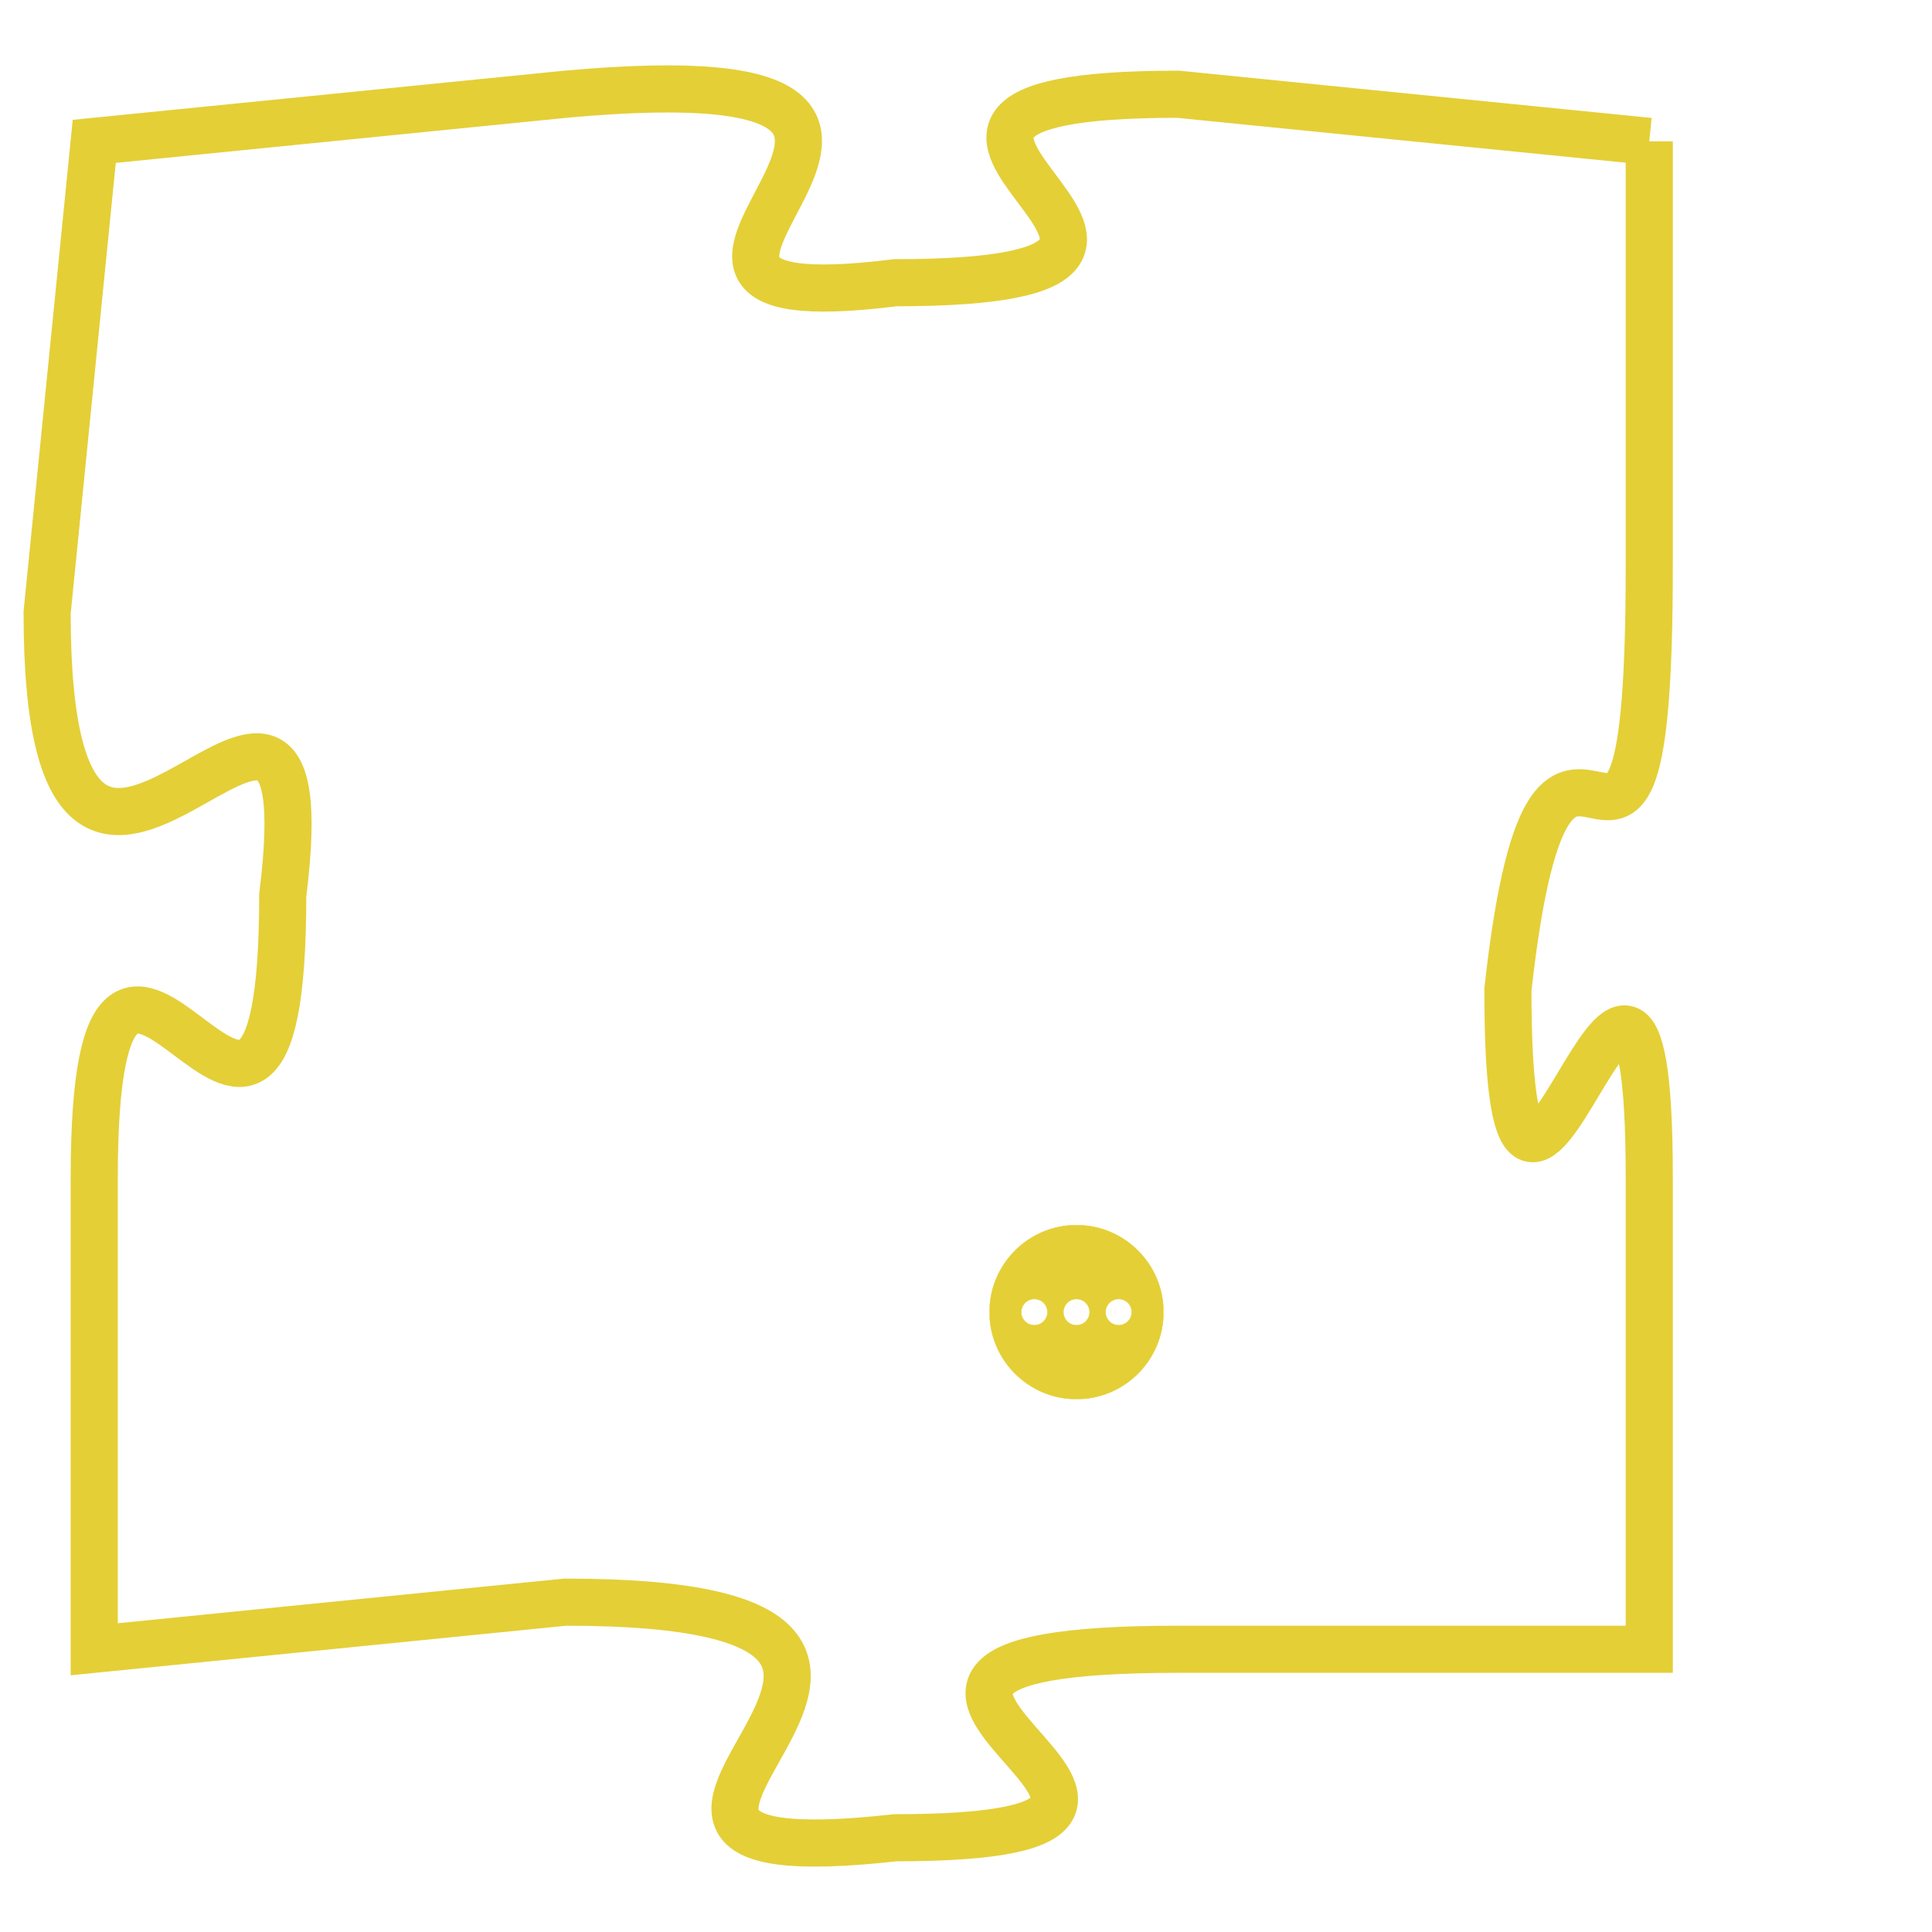 <svg version="1.1" xmlns="http://www.w3.org/2000/svg" xmlns:xlink="http://www.w3.org/1999/xlink" fill="transparent" x="0" y="0" width="350" height="350" preserveAspectRatio="xMinYMin slice"><style type="text/css">.links{fill:transparent;stroke: #E4CF37;}.links:hover{fill:#63D272; opacity:0.4;}</style><defs><g id="allt"><path id="t4135" d="M3498,992 L3488,991 C3479,991 3491,995 3482,995 C3474,996 3486,990 3475,991 L3465,992 3465,992 L3464,1002 C3464,1012 3470,1000 3469,1008 C3469,1017 3465,1005 3465,1014 L3465,1024 3465,1024 L3475,1023 C3486,1023 3473,1029 3482,1028 C3491,1028 3478,1024 3488,1024 L3498,1024 3498,1024 L3498,1014 C3498,1005 3495,1019 3495,1010 C3496,1001 3498,1011 3498,1001 L3498,992"/></g><clipPath id="c" clipRule="evenodd" fill="transparent"><use href="#t4135"/></clipPath></defs><svg viewBox="3463 989 36 41" preserveAspectRatio="xMinYMin meet"><svg width="4380" height="2430"><g><image crossorigin="anonymous" x="0" y="0" href="https://nftpuzzle.license-token.com/assets/completepuzzle.svg" width="100%" height="100%" /><g class="links"><use href="#t4135"/></g></g></svg><svg x="3484" y="1015" height="9%" width="9%" viewBox="0 0 330 330"><g><a xlink:href="https://nftpuzzle.license-token.com/" class="links"><title>See the most innovative NFT based token software licensing project</title><path fill="#E4CF37" id="more" d="M165,0C74.019,0,0,74.019,0,165s74.019,165,165,165s165-74.019,165-165S255.981,0,165,0z M85,190 c-13.785,0-25-11.215-25-25s11.215-25,25-25s25,11.215,25,25S98.785,190,85,190z M165,190c-13.785,0-25-11.215-25-25 s11.215-25,25-25s25,11.215,25,25S178.785,190,165,190z M245,190c-13.785,0-25-11.215-25-25s11.215-25,25-25 c13.785,0,25,11.215,25,25S258.785,190,245,190z"></path></a></g></svg></svg></svg>